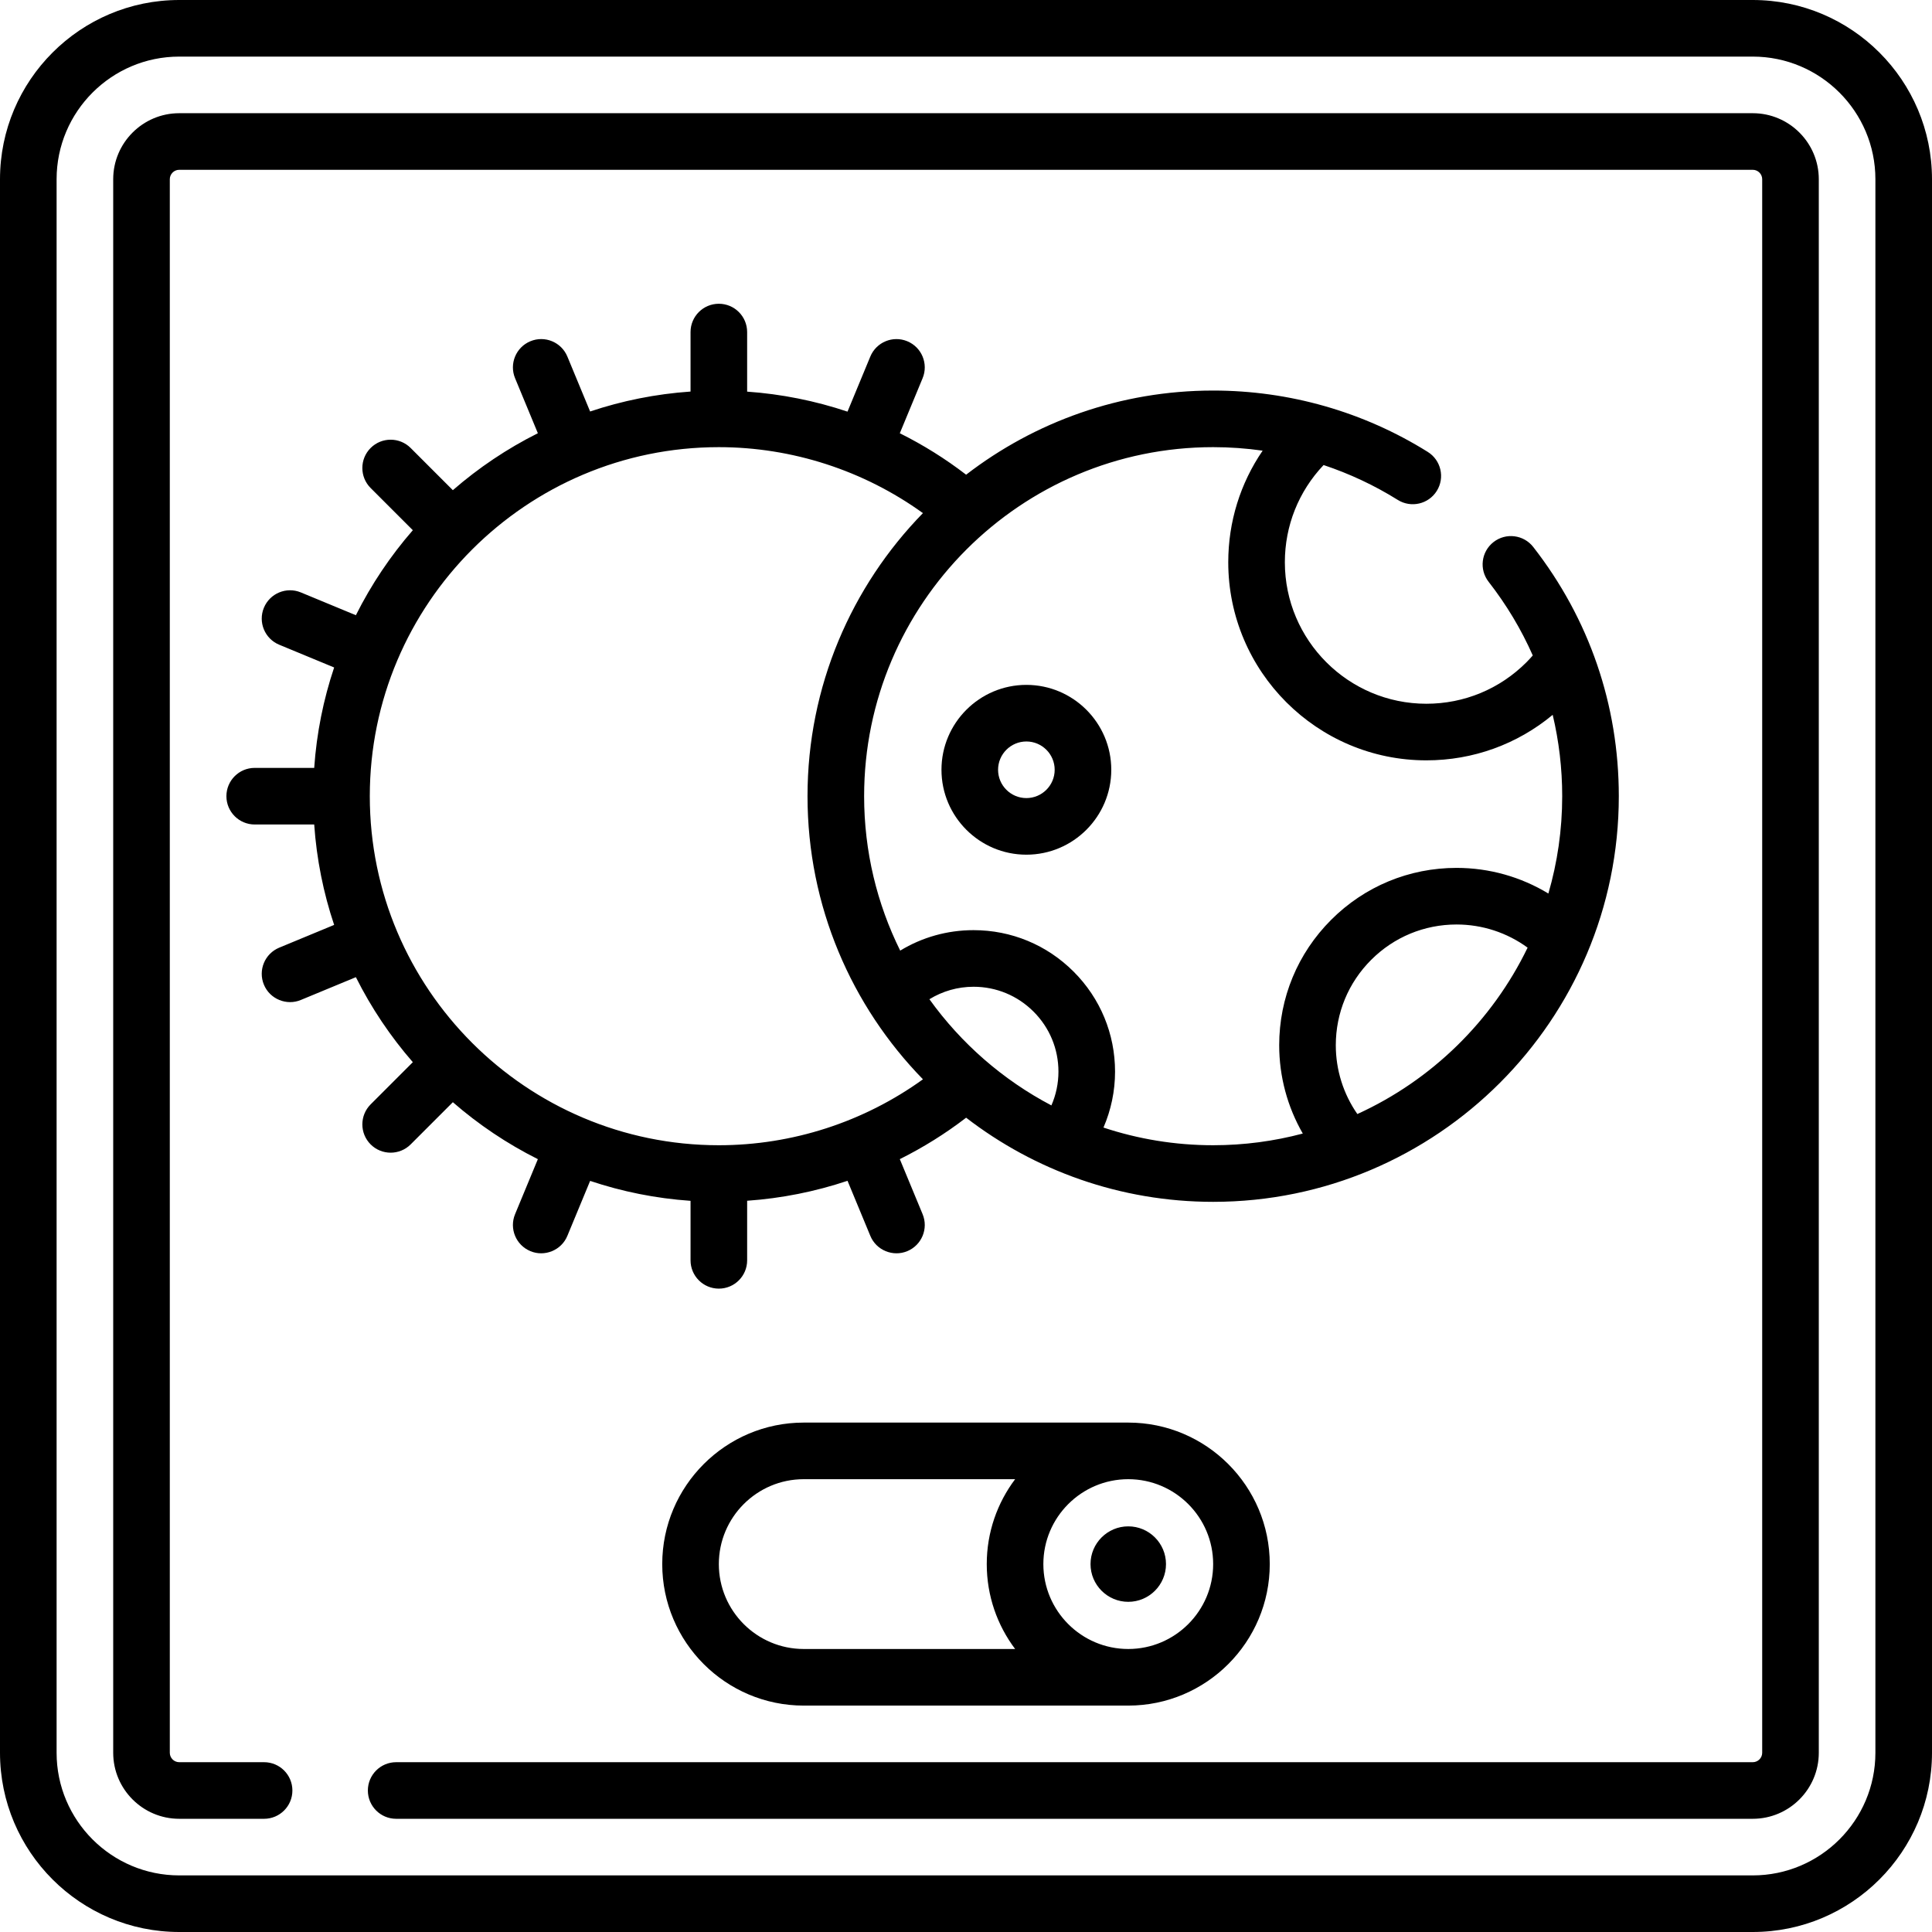 <svg id="Capa_1" enable-background="new 0 0 512 512" height="512" viewBox="0 0 512 512" width="512" xmlns="http://www.w3.org/2000/svg"><g><path d="m98.223 303.277c2.93 2.929 7.677 2.929 10.607 0l11.181-11.181c6.812 5.929 14.378 11.011 22.529 15.092l-6.039 14.579c-1.586 3.827.231 8.214 4.059 9.799 3.731 1.574 8.214-.193 9.799-4.059l6.03-14.558c8.454 2.836 17.374 4.645 26.612 5.284v15.767c0 4.142 3.357 7.5 7.5 7.5s7.5-3.358 7.5-7.5v-15.788c9.099-.637 18.033-2.421 26.601-5.287l6.04 14.582c1.585 3.866 6.067 5.632 9.799 4.059 3.827-1.585 5.645-5.973 4.059-9.799l-6.041-14.584c6.17-3.075 12.061-6.74 17.573-10.981 18.143 13.974 40.85 22.298 65.469 22.298 59.275 0 107.5-48.224 107.5-107.5 0-24.179-7.841-47.018-22.675-66.045-2.546-3.266-7.259-3.85-10.526-1.304-3.267 2.547-3.851 7.26-1.304 10.526 4.748 6.09 8.659 12.635 11.704 19.524-.544.621-1.1 1.233-1.681 1.815-7.085 7.083-16.502 10.984-26.519 10.984-20.678 0-37.5-16.822-37.5-37.5 0-9.667 3.643-18.77 10.262-25.76 6.868 2.287 13.472 5.375 19.667 9.244 3.512 2.193 8.139 1.125 10.334-2.388 2.194-3.513 1.125-8.14-2.389-10.334-17.032-10.639-36.699-16.262-56.874-16.262-24.619 0-47.327 8.325-65.47 22.299-5.508-4.237-11.396-7.908-17.572-10.983l6.041-14.583c1.586-3.827-.231-8.214-4.059-9.799-3.825-1.584-8.214.232-9.799 4.059l-6.045 14.594c-8.574-2.868-17.51-4.66-26.597-5.299v-15.788c0-4.142-3.357-7.5-7.5-7.5s-7.499 3.358-7.499 7.5v15.766c-9.237.64-18.157 2.448-26.612 5.284l-6.03-14.558c-1.585-3.826-5.972-5.645-9.799-4.059s-5.645 5.973-4.059 9.799l6.039 14.579c-8.151 4.081-15.717 9.163-22.53 15.092l-11.181-11.181c-2.93-2.929-7.678-2.929-10.607 0s-2.929 7.678 0 10.606l11.182 11.182c-5.929 6.812-11.011 14.378-15.092 22.529l-14.578-6.038c-3.824-1.584-8.213.232-9.799 4.059s.231 8.214 4.059 9.799l14.557 6.029c-2.836 8.454-4.645 17.374-5.284 26.611h-15.766c-4.143 0-7.5 3.358-7.5 7.5s3.357 7.5 7.5 7.5h15.766c.64 9.237 2.448 18.157 5.284 26.611l-14.557 6.03c-3.827 1.585-5.645 5.973-4.059 9.799 1.585 3.866 6.067 5.632 9.799 4.059l14.578-6.039c4.081 8.151 9.163 15.717 15.092 22.529l-11.181 11.181c-2.928 2.931-2.928 7.68.001 10.608zm-.223-92.277c0-51.005 41.495-92.5 92.5-92.5 19.434 0 38.411 6.182 54.085 17.481-18.912 19.385-30.585 45.862-30.585 75.019 0 29.161 11.677 55.642 30.593 75.027-15.682 11.309-34.612 17.473-54.093 17.473-51.005 0-92.5-41.495-92.5-92.5zm180.633 81.947c-12.847-6.748-23.923-16.425-32.331-28.142 3.493-2.138 7.502-3.304 11.698-3.304 6.006 0 11.655 2.341 15.907 6.594 4.251 4.251 6.593 9.9 6.593 15.906 0 3.117-.647 6.144-1.867 8.946zm81.079 2.285c-3.702-5.325-5.712-11.667-5.712-18.232 0-8.547 3.329-16.583 9.374-22.627 6.044-6.044 14.079-9.373 22.626-9.373 6.824 0 13.384 2.162 18.831 6.135-9.406 19.45-25.425 35.128-45.119 44.097zm-25.099-175.801c-5.92 8.648-9.113 18.861-9.113 29.569 0 28.949 23.552 52.5 52.5 52.5 12.37 0 24.082-4.254 33.48-12.062 1.658 6.981 2.52 14.196 2.52 21.562 0 8.95-1.282 17.604-3.665 25.795-7.284-4.417-15.665-6.795-24.335-6.795-12.554 0-24.356 4.889-33.232 13.766-8.878 8.878-13.768 20.68-13.768 33.234 0 8.289 2.187 16.335 6.252 23.403-7.583 2.016-15.543 3.097-23.752 3.097-10.151 0-19.924-1.649-29.069-4.684 2.006-4.646 3.069-9.658 3.069-14.816 0-10.014-3.902-19.43-10.986-26.513-7.085-7.085-16.501-10.987-26.514-10.987-6.963 0-13.635 1.891-19.438 5.424-6.116-12.345-9.562-26.239-9.562-40.924 0-51.005 41.495-92.5 92.5-92.5 4.41 0 8.791.315 13.113.931z"/><path d="m464.5 0h-417c-26.191 0-47.5 21.309-47.5 47.5v417c0 26.191 21.309 47.5 47.5 47.5h417c26.191 0 47.5-21.309 47.5-47.5v-417c0-26.191-21.309-47.5-47.5-47.5zm32.5 464.5c0 17.92-14.579 32.5-32.5 32.5h-417c-17.921 0-32.5-14.58-32.5-32.5v-417c0-17.92 14.579-32.5 32.5-32.5h417c17.921 0 32.5 14.58 32.5 32.5z"/><path d="m464.5 30h-417c-9.649 0-17.5 7.851-17.5 17.5v417c0 9.649 7.851 17.5 17.5 17.5h22.487c4.143 0 7.5-3.358 7.5-7.5s-3.357-7.5-7.5-7.5h-22.487c-1.379 0-2.5-1.122-2.5-2.5v-417c0-1.378 1.121-2.5 2.5-2.5h417c1.379 0 2.5 1.122 2.5 2.5v417c0 1.378-1.121 2.5-2.5 2.5h-359.513c-4.143 0-7.5 3.358-7.5 7.5s3.357 7.5 7.5 7.5h359.513c9.649 0 17.5-7.851 17.5-17.5v-417c0-9.649-7.851-17.5-17.5-17.5z"/><path d="m249.5 204c0 12.407 10.094 22.5 22.5 22.5s22.5-10.093 22.5-22.5-10.094-22.5-22.5-22.5-22.5 10.093-22.5 22.5zm22.5-7.5c4.136 0 7.5 3.364 7.5 7.5s-3.364 7.5-7.5 7.5-7.5-3.364-7.5-7.5 3.364-7.5 7.5-7.5z"/><path d="m213 377c-20.678 0-37.5 16.822-37.5 37.5s16.822 37.5 37.5 37.5h86c20.678 0 37.5-16.822 37.5-37.5s-16.822-37.5-37.5-37.5zm-22.5 37.5c0-12.407 10.094-22.5 22.5-22.5h56.02c-4.719 6.272-7.52 14.064-7.52 22.5s2.801 16.228 7.52 22.5h-56.02c-12.406 0-22.5-10.093-22.5-22.5zm131 0c0 12.407-10.094 22.5-22.5 22.5s-22.5-10.093-22.5-22.5 10.094-22.5 22.5-22.5 22.5 10.093 22.5 22.5z"/><path d="m289 414.5c0 5.514 4.486 10 10 10s10-4.486 10-10-4.486-10-10-10-10 4.486-10 10z"/></g></svg>